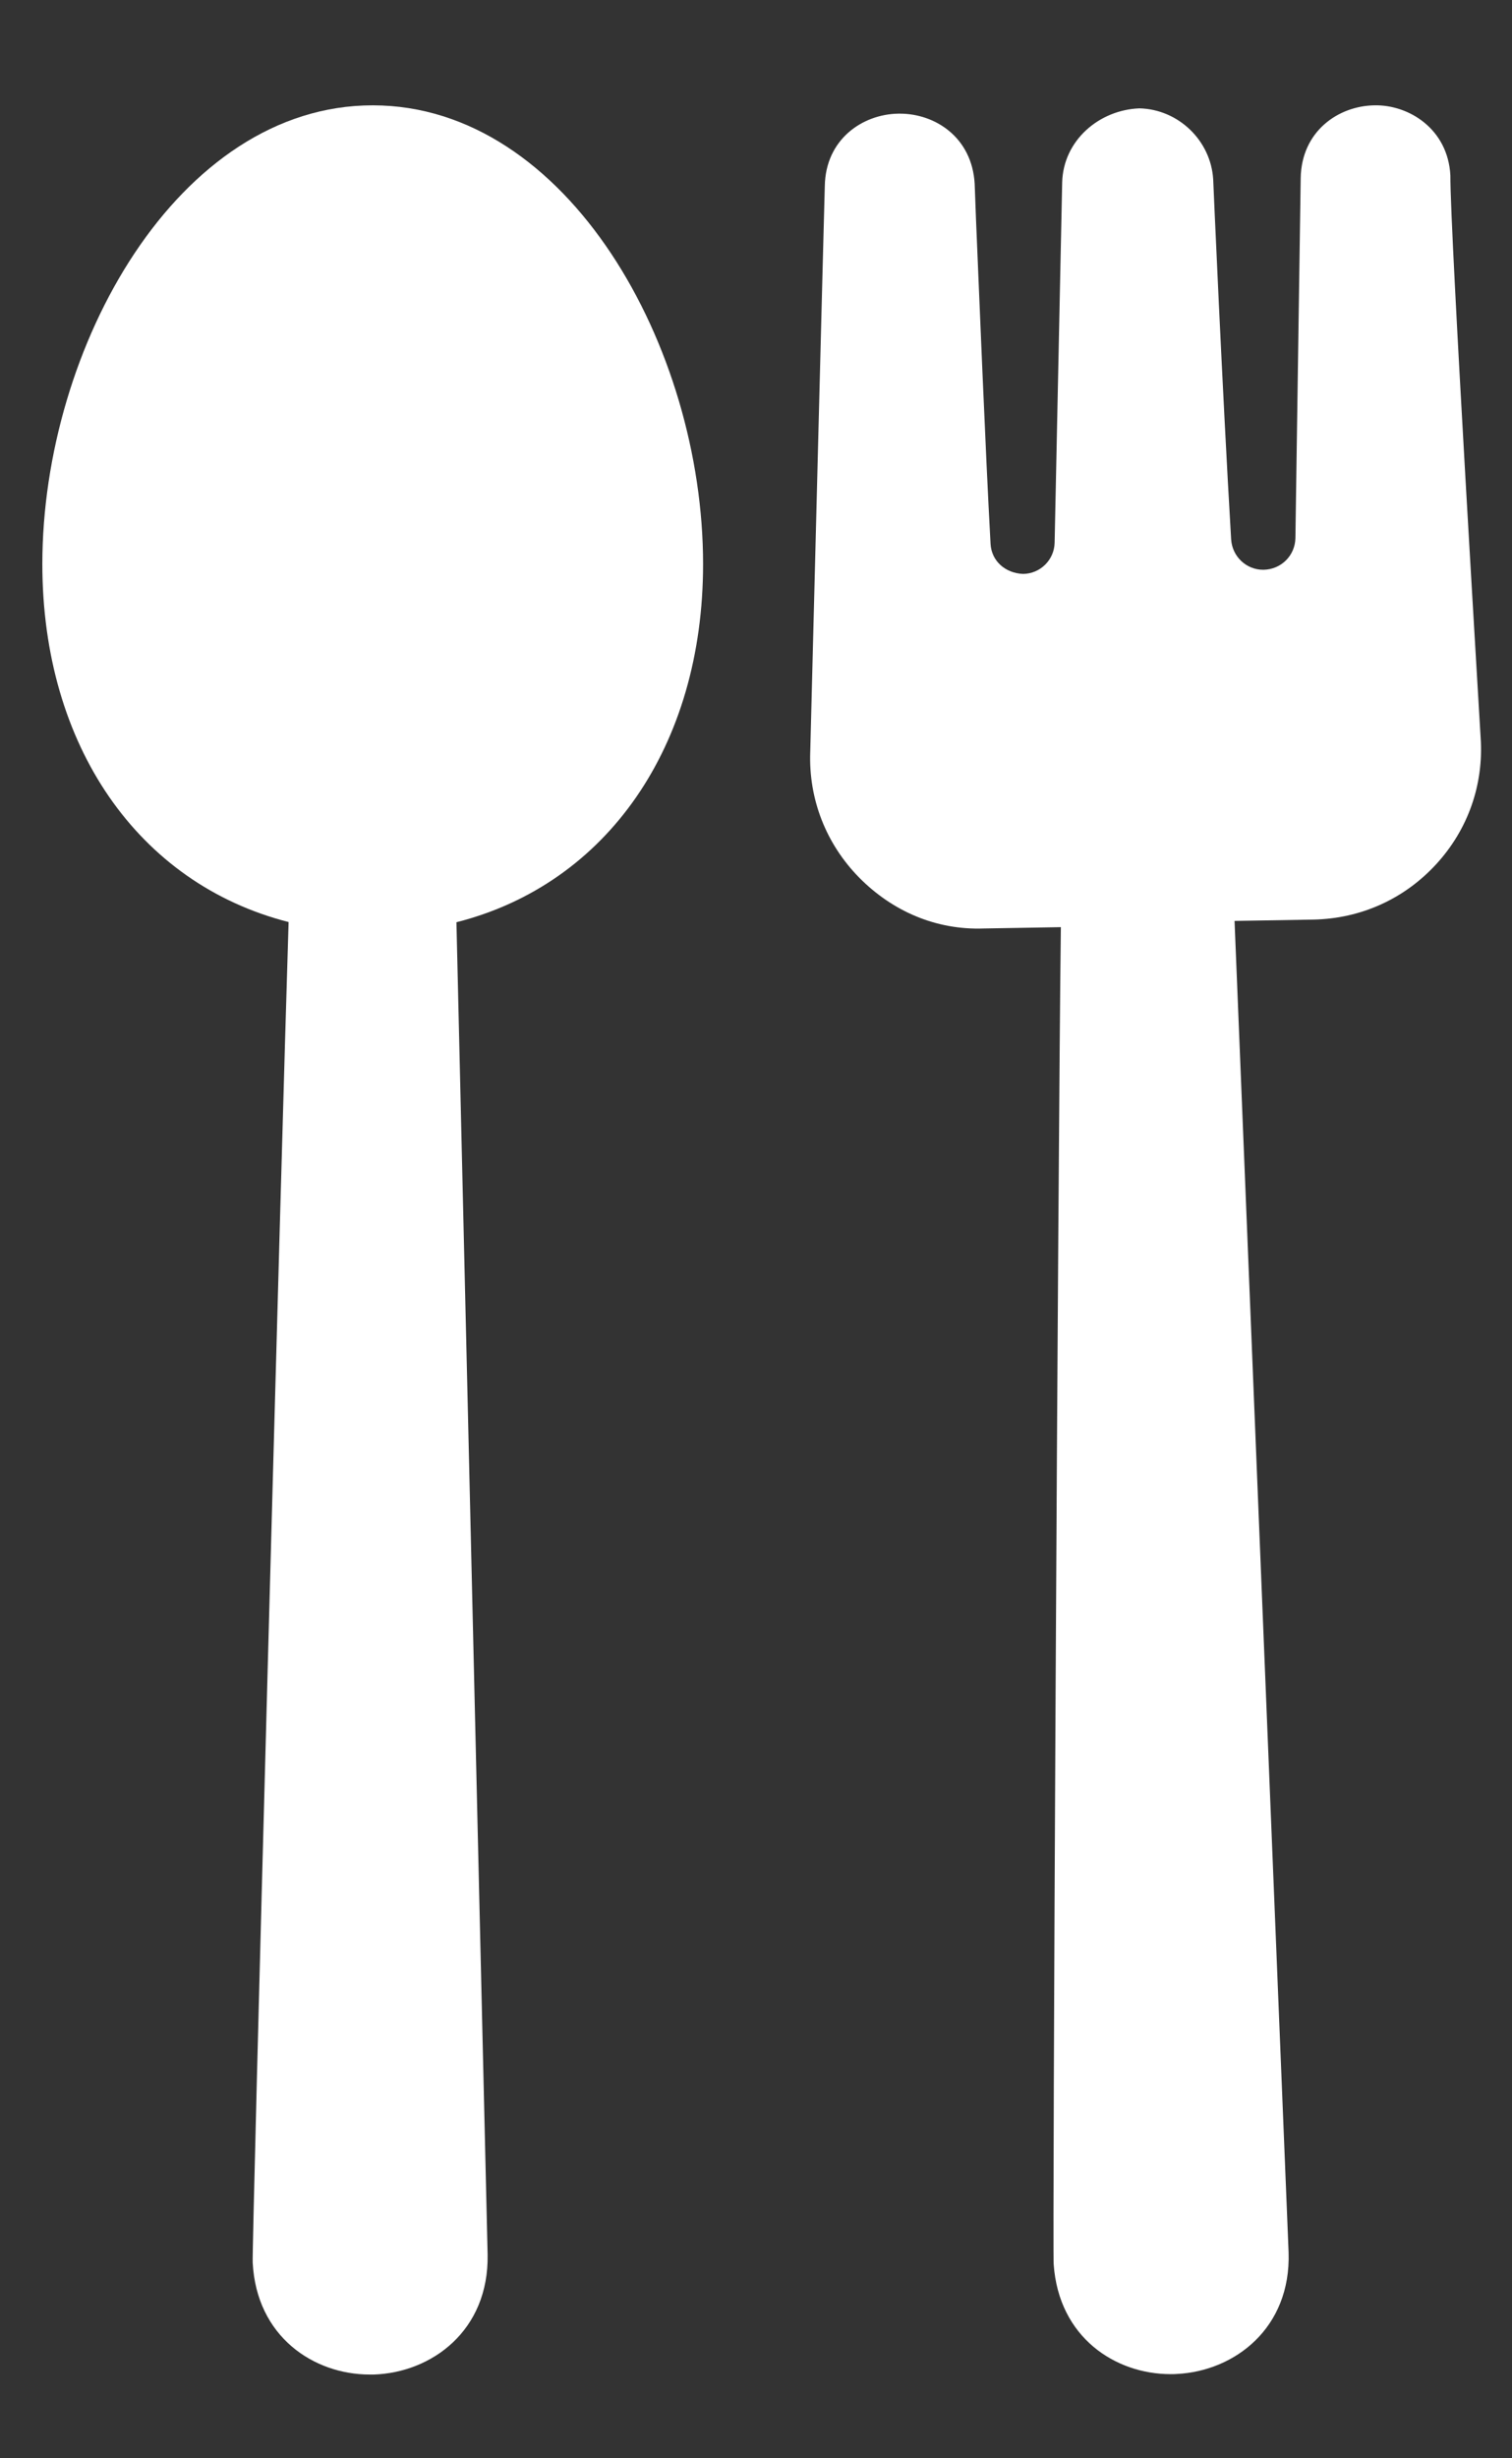 <svg width="8" height="13" viewBox="0 0 8 13" fill="none" xmlns="http://www.w3.org/2000/svg">
<rect x="0" y="0" width="8" height="13" fill="#333333" stroke="none"/>
<path d="M1.972 0.557C0.942 0.557 0.225 1.834 0.224 2.982C0.224 3.943 0.731 4.673 1.527 4.876C1.49 6.044 1.331 11.921 1.337 11.965C1.357 12.357 1.66 12.557 1.956 12.557C1.964 12.557 1.971 12.557 1.978 12.557C2.283 12.547 2.587 12.326 2.58 11.923L2.415 4.877C3.212 4.675 3.72 3.945 3.72 2.983C3.72 1.836 3.004 0.558 1.973 0.557L1.972 0.557Z" fill="white"/>
<path d="M7.674 0.928C7.661 0.68 7.452 0.553 7.272 0.557C7.081 0.56 6.886 0.694 6.882 0.942L6.854 2.846C6.852 2.938 6.779 3.011 6.686 3.013H6.683C6.594 3.013 6.52 2.943 6.514 2.853C6.467 2.06 6.419 0.952 6.419 0.948C6.406 0.742 6.234 0.578 6.029 0.573C5.815 0.581 5.626 0.743 5.62 0.964L5.58 2.87C5.578 2.961 5.504 3.034 5.413 3.035C5.319 3.031 5.246 2.967 5.241 2.876C5.214 2.385 5.18 1.535 5.164 1.159L5.157 0.972C5.143 0.727 4.949 0.601 4.761 0.601C4.758 0.601 4.755 0.601 4.753 0.601C4.563 0.604 4.368 0.737 4.364 0.984C4.362 1.034 4.287 3.977 4.287 3.977C4.278 4.227 4.371 4.463 4.546 4.641C4.721 4.818 4.951 4.919 5.205 4.91L5.613 4.903C5.597 6.215 5.568 11.922 5.575 11.974C5.602 12.361 5.901 12.555 6.194 12.555C6.205 12.555 6.216 12.555 6.227 12.554C6.531 12.539 6.831 12.313 6.818 11.911L6.532 4.87L6.949 4.863C7.199 4.858 7.429 4.755 7.599 4.57C7.768 4.386 7.851 4.148 7.834 3.9C7.833 3.873 7.672 1.225 7.674 0.927L7.674 0.928Z" fill="white"/>
</svg>
